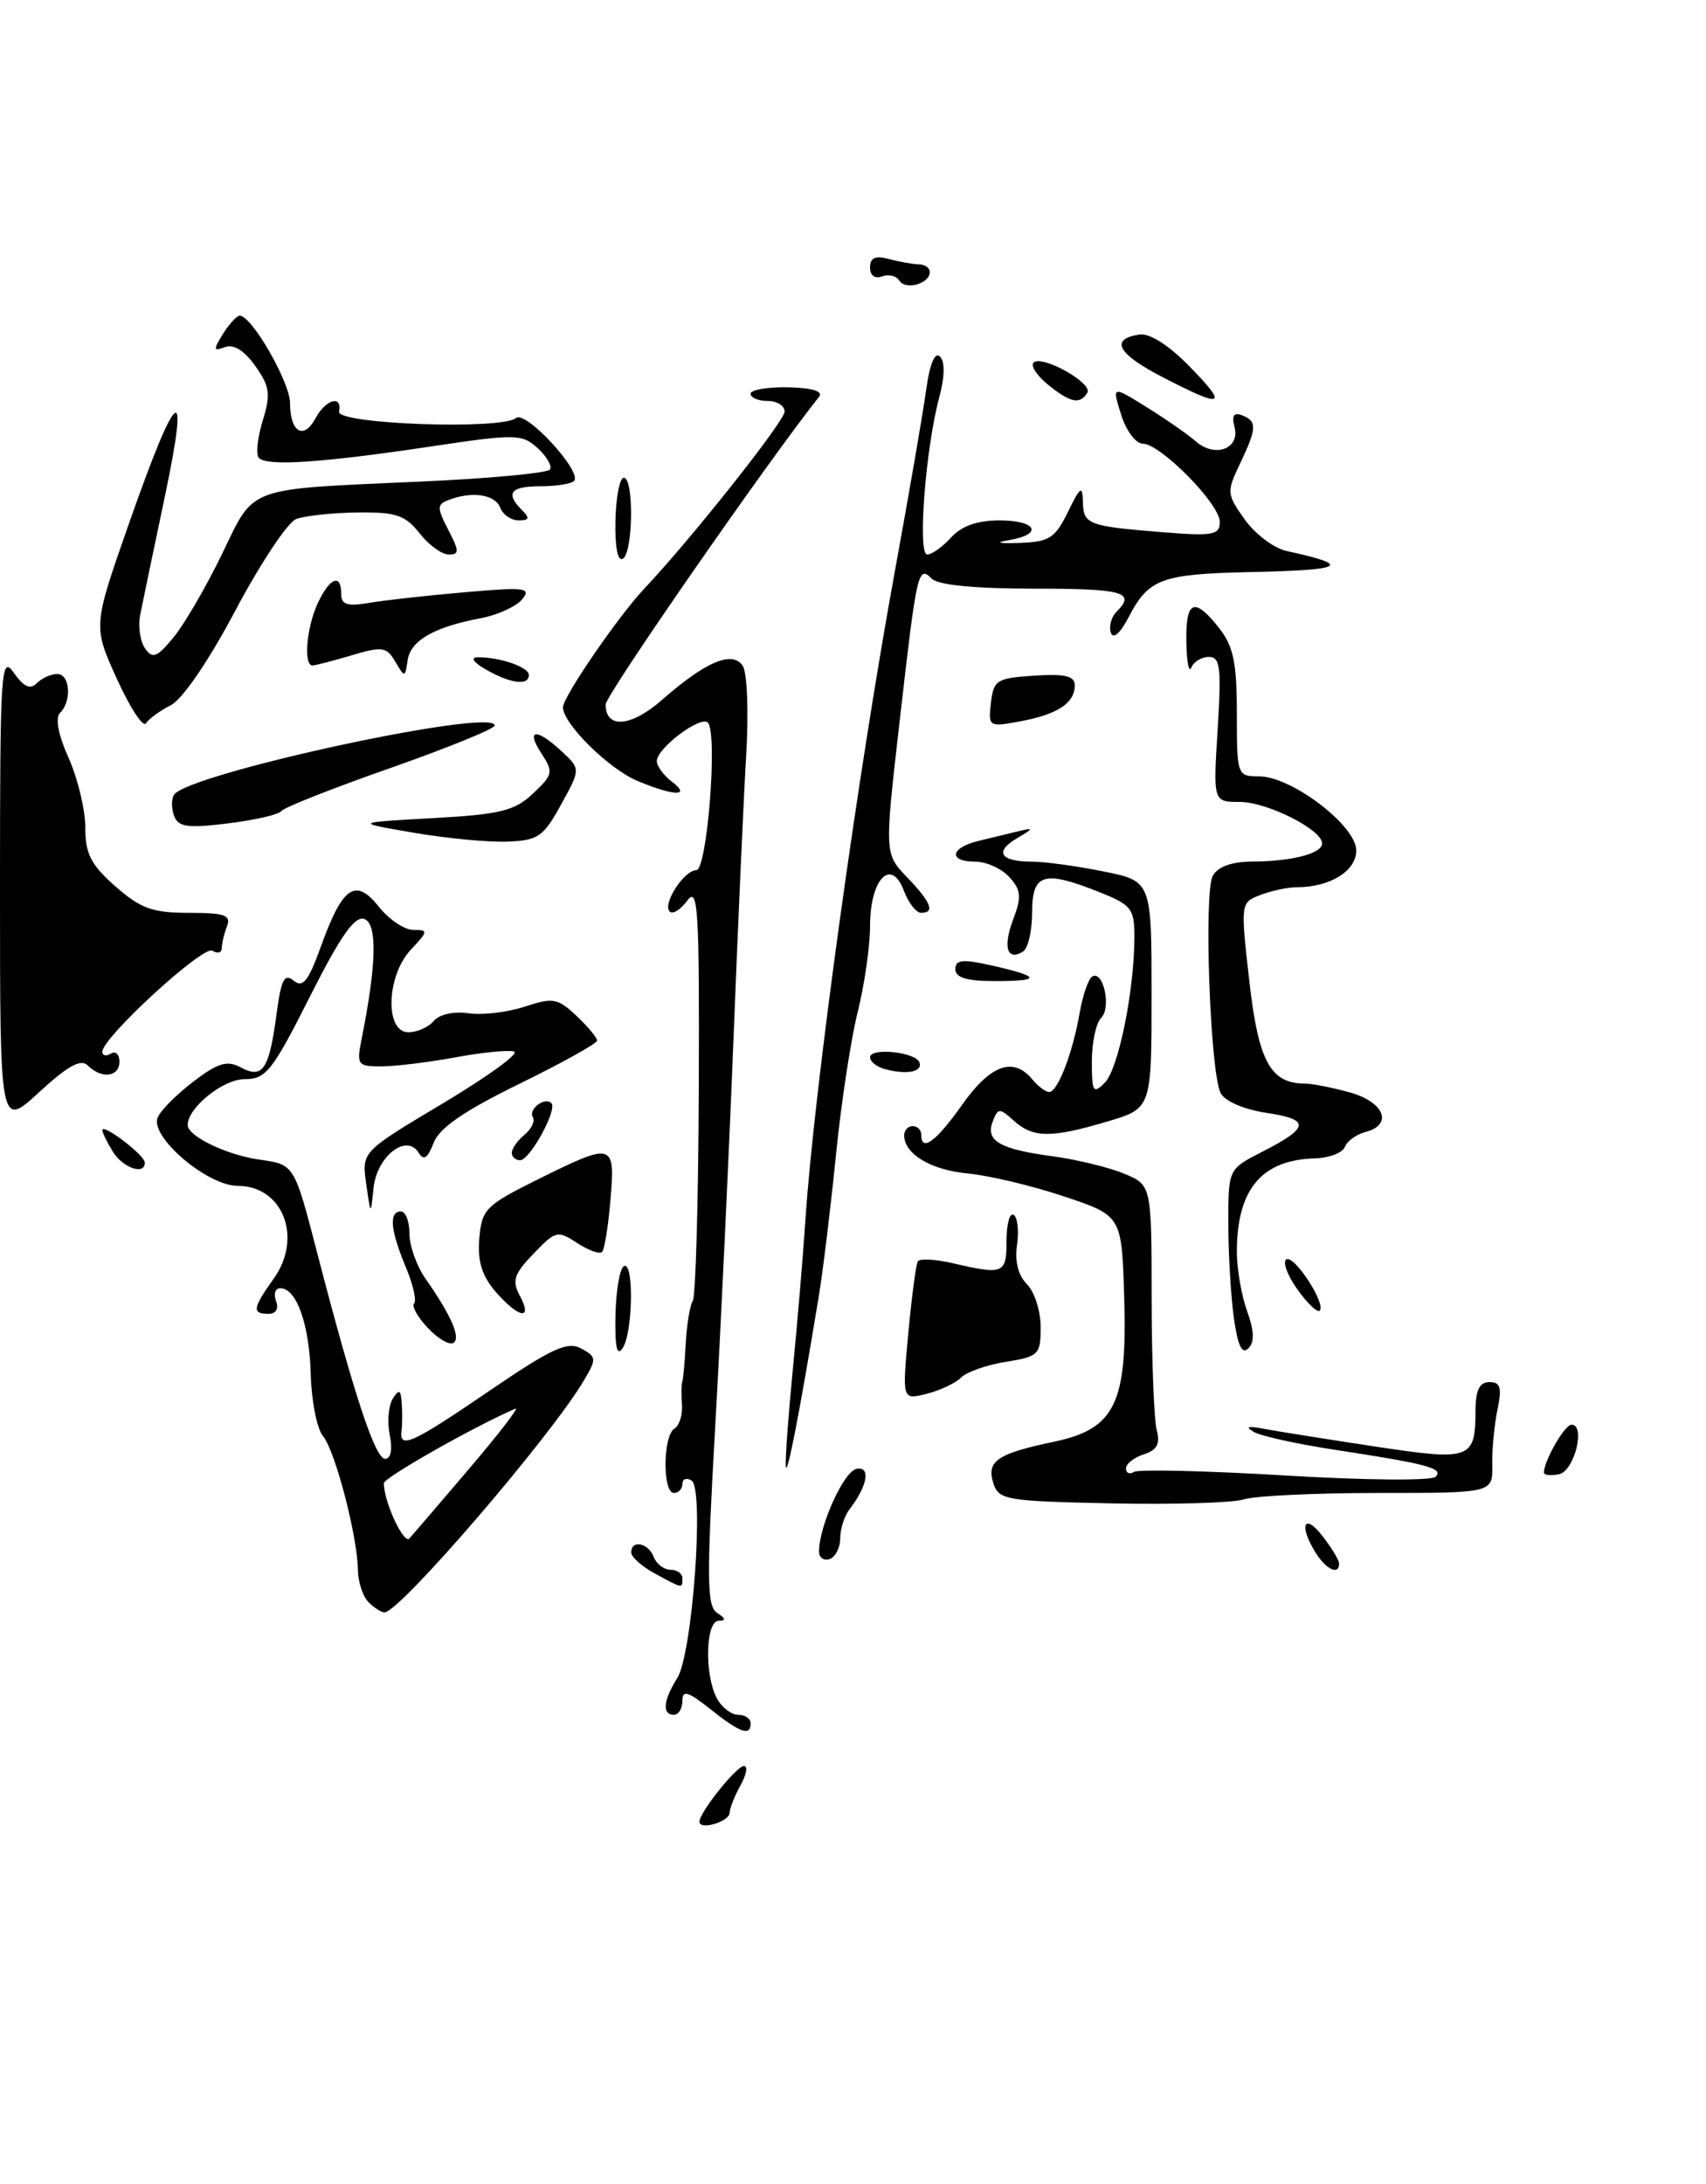 <?xml version="1.0" encoding="UTF-8" standalone="no"?>
<!DOCTYPE svg PUBLIC "-//W3C//DTD SVG 1.1//EN" "http://www.w3.org/Graphics/SVG/1.1/DTD/svg11.dtd" >
<svg xmlns="http://www.w3.org/2000/svg" xmlns:xlink="http://www.w3.org/1999/xlink" version="1.1" viewBox="0 0 200 256">
 <g >
 <path fill="currentColor"
d=" M 82.00 213.53 C 82.00 212.44 86.35 207.00 87.22 207.00 C 87.69 207.00 87.51 208.01 86.82 209.25 C 86.13 210.49 85.55 211.94 85.54 212.49 C 85.50 213.54 82.00 214.57 82.00 213.53 Z  M 83.25 200.32 C 80.64 198.25 80.00 198.06 80.00 199.37 C 80.00 200.27 79.55 201.00 79.00 201.00 C 77.60 201.00 77.75 199.32 79.39 196.71 C 81.19 193.86 82.59 174.48 81.07 173.54 C 80.48 173.18 80.00 173.36 80.00 173.94 C 80.00 174.52 79.55 175.00 79.00 175.00 C 77.66 175.00 77.71 168.29 79.06 167.46 C 79.64 167.10 80.04 165.84 79.95 164.65 C 79.86 163.47 79.87 162.28 79.98 162.00 C 80.09 161.72 80.28 159.69 80.39 157.48 C 80.51 155.27 80.88 153.01 81.22 152.46 C 81.56 151.91 81.87 140.69 81.92 127.53 C 82.00 106.61 81.83 103.85 80.59 105.55 C 79.80 106.62 78.87 107.20 78.51 106.85 C 77.63 105.97 80.19 102.00 81.63 102.00 C 82.90 102.00 84.15 86.09 83.00 84.72 C 82.21 83.79 77.00 87.69 77.00 89.21 C 77.00 89.80 77.79 90.88 78.75 91.61 C 81.09 93.38 79.07 93.35 74.74 91.54 C 71.35 90.12 66.00 84.83 66.00 82.90 C 66.00 81.68 72.46 72.26 75.53 69.00 C 81.12 63.07 91.95 49.40 91.98 48.25 C 91.99 47.56 91.10 47.00 90.00 47.00 C 88.90 47.00 88.00 46.62 88.00 46.15 C 88.00 45.69 89.99 45.35 92.41 45.40 C 95.21 45.46 96.54 45.87 96.03 46.50 C 90.13 53.90 71.00 81.47 71.00 82.58 C 71.00 85.47 73.99 85.22 77.62 82.03 C 82.74 77.54 85.88 76.21 87.08 78.06 C 87.60 78.85 87.77 83.55 87.48 88.50 C 87.18 93.45 86.51 108.53 85.98 122.00 C 85.45 135.47 84.49 155.88 83.84 167.33 C 82.83 185.17 82.86 188.30 84.08 189.07 C 85.08 189.70 85.13 189.97 84.25 189.98 C 82.71 190.00 82.57 196.32 84.04 199.07 C 84.60 200.13 85.73 201.00 86.54 201.00 C 87.34 201.00 88.00 201.45 88.00 202.00 C 88.00 203.56 86.77 203.12 83.25 200.32 Z  M 43.20 187.80 C 42.54 187.14 41.98 185.45 41.96 184.05 C 41.91 180.08 39.30 170.06 37.87 168.34 C 37.16 167.49 36.51 164.22 36.43 161.09 C 36.27 155.25 34.77 151.00 32.86 151.00 C 32.27 151.00 32.05 151.68 32.36 152.50 C 32.71 153.41 32.36 154.00 31.47 154.00 C 29.51 154.00 29.61 153.35 32.10 149.86 C 35.52 145.06 33.16 139.00 27.86 139.00 C 24.30 139.00 17.56 133.25 18.48 131.00 C 18.82 130.17 20.70 128.28 22.67 126.78 C 25.58 124.56 26.62 124.26 28.25 125.13 C 30.81 126.50 31.56 125.36 32.43 118.79 C 32.96 114.79 33.35 114.05 34.43 114.95 C 35.50 115.83 36.15 115.02 37.61 110.97 C 40.16 103.88 41.67 102.84 44.41 106.28 C 45.60 107.78 47.42 109.00 48.46 109.00 C 50.23 109.00 50.21 109.15 48.17 111.31 C 45.29 114.38 45.09 121.00 47.88 121.00 C 48.91 121.00 50.25 120.40 50.86 119.67 C 51.50 118.90 53.19 118.52 54.91 118.77 C 56.52 119.01 59.49 118.66 61.50 118.00 C 64.82 116.90 65.37 117.00 67.58 119.07 C 68.91 120.32 70.00 121.63 70.00 121.97 C 70.00 122.31 65.90 124.59 60.89 127.04 C 54.38 130.23 51.50 132.21 50.83 133.97 C 50.13 135.79 49.67 136.09 49.07 135.11 C 47.65 132.82 44.17 135.55 43.79 139.25 C 43.46 142.50 43.46 142.50 42.93 138.75 C 42.40 135.01 42.40 135.01 51.92 129.33 C 57.16 126.20 60.92 123.47 60.28 123.26 C 59.65 123.05 56.54 123.35 53.38 123.94 C 50.22 124.52 46.31 125.00 44.69 125.00 C 41.92 125.00 41.79 124.82 42.39 121.80 C 44.14 113.07 44.25 108.31 42.73 107.73 C 41.61 107.30 39.95 109.64 36.33 116.82 C 31.90 125.60 31.18 126.50 28.64 126.50 C 26.15 126.50 22.00 129.85 22.00 131.87 C 22.00 133.19 26.62 135.41 30.50 135.94 C 34.50 136.50 34.50 136.50 37.18 146.84 C 41.48 163.42 43.98 171.00 45.15 171.00 C 45.82 171.00 46.03 169.90 45.69 168.20 C 45.38 166.66 45.54 164.75 46.05 163.95 C 46.79 162.78 46.99 162.88 47.10 164.50 C 47.18 165.60 47.16 167.06 47.07 167.75 C 46.80 169.90 48.36 169.18 57.40 163.01 C 64.68 158.05 66.51 157.20 68.12 158.06 C 69.94 159.04 69.96 159.27 68.46 161.80 C 64.55 168.42 46.85 189.00 45.07 189.00 C 44.70 189.00 43.86 188.46 43.20 187.80 Z  M 55.04 172.11 C 58.50 168.05 60.92 164.90 60.42 165.12 C 55.51 167.24 45.00 173.21 45.00 173.86 C 45.00 176.03 47.33 181.06 48.00 180.33 C 48.41 179.87 51.58 176.18 55.04 172.11 Z  M 76.75 184.43 C 75.24 183.61 74.00 182.50 74.00 181.97 C 74.00 180.44 76.00 180.84 76.64 182.50 C 76.95 183.32 77.84 184.00 78.61 184.00 C 79.37 184.00 80.00 184.45 80.00 185.00 C 80.00 186.23 80.10 186.25 76.75 184.43 Z  M 154.24 182.01 C 152.26 178.84 152.85 177.26 155.00 180.00 C 156.08 181.38 156.97 182.84 156.98 183.25 C 157.02 184.69 155.47 183.99 154.24 182.01 Z  M 96.02 181.83 C 96.05 178.80 98.92 172.48 100.40 172.18 C 102.11 171.83 101.71 174.18 99.59 176.91 C 98.99 177.69 98.50 179.22 98.50 180.32 C 98.50 181.42 97.94 182.51 97.25 182.75 C 96.56 182.98 96.01 182.57 96.02 181.83 Z  M 130.31 176.22 C 117.92 175.96 117.08 175.82 116.45 173.85 C 115.63 171.26 116.91 170.39 123.54 169.00 C 130.74 167.49 132.18 164.52 131.79 151.97 C 131.50 142.50 131.50 142.50 124.71 140.23 C 120.98 138.98 115.91 137.78 113.45 137.55 C 109.12 137.14 106.00 135.27 106.00 133.07 C 106.00 132.48 106.45 132.00 107.00 132.00 C 107.55 132.00 108.00 132.45 108.00 133.00 C 108.00 135.10 109.73 133.83 112.79 129.50 C 116.09 124.82 118.79 123.83 121.00 126.50 C 121.68 127.33 122.59 128.00 123.00 128.00 C 124.00 128.00 125.75 123.44 126.57 118.74 C 126.93 116.67 127.59 114.75 128.04 114.47 C 129.34 113.67 130.31 118.09 129.10 119.30 C 128.49 119.91 128.00 122.21 128.00 124.41 C 128.00 128.01 128.16 128.27 129.52 126.91 C 131.11 125.32 132.98 116.12 132.99 109.86 C 133.00 106.54 132.65 106.08 128.98 104.61 C 122.36 101.96 121.00 102.36 121.00 106.94 C 121.00 109.11 120.52 111.18 119.93 111.54 C 118.06 112.70 117.55 111.02 118.78 107.77 C 119.78 105.13 119.71 104.33 118.33 102.81 C 117.43 101.82 115.63 101.00 114.35 101.00 C 111.12 101.00 111.39 99.36 114.75 98.56 C 116.26 98.20 118.40 97.68 119.50 97.41 C 121.20 96.99 121.16 97.12 119.22 98.26 C 116.52 99.85 117.27 101.00 121.00 101.00 C 122.47 101.00 126.22 101.51 129.33 102.14 C 135.00 103.28 135.00 103.28 135.00 116.60 C 135.00 129.92 135.00 129.92 129.82 131.46 C 123.23 133.42 121.10 133.40 118.85 131.36 C 117.17 129.85 116.99 129.85 116.38 131.46 C 115.51 133.73 117.20 134.71 123.45 135.54 C 126.23 135.92 129.96 136.82 131.75 137.56 C 135.00 138.90 135.00 138.90 135.01 152.20 C 135.02 159.51 135.29 166.47 135.61 167.65 C 136.03 169.25 135.64 169.98 134.09 170.47 C 132.94 170.84 132.00 171.58 132.00 172.13 C 132.00 172.67 132.43 172.85 132.95 172.53 C 133.47 172.21 141.45 172.40 150.67 172.95 C 159.91 173.51 167.82 173.58 168.29 173.11 C 169.29 172.11 167.37 171.60 156.50 169.94 C 152.10 169.27 147.82 168.33 147.00 167.85 C 145.95 167.24 146.25 167.12 148.00 167.45 C 149.38 167.72 155.19 168.64 160.91 169.51 C 172.49 171.27 172.96 171.11 172.98 165.25 C 173.00 162.93 173.46 162.00 174.61 162.00 C 175.91 162.00 176.09 162.65 175.55 165.25 C 175.18 167.04 174.90 169.96 174.94 171.75 C 175.00 175.00 175.00 175.00 161.56 175.00 C 154.18 175.00 147.09 175.34 145.82 175.75 C 144.54 176.16 137.56 176.37 130.31 176.22 Z  M 92.12 171.86 C 92.05 170.95 92.43 165.78 92.96 160.36 C 93.49 154.94 94.15 147.12 94.42 143.00 C 95.44 127.69 100.53 90.81 104.99 66.50 C 106.60 57.70 108.22 48.33 108.58 45.67 C 109.00 42.63 109.60 41.20 110.20 41.80 C 110.79 42.39 110.76 44.18 110.10 46.62 C 108.50 52.60 107.55 65.00 108.70 65.00 C 109.25 65.00 110.50 64.10 111.50 63.00 C 112.71 61.66 114.58 61.00 117.15 61.00 C 121.57 61.00 122.35 62.64 118.25 63.32 C 116.58 63.60 117.07 63.72 119.50 63.64 C 123.02 63.52 123.70 63.08 125.20 60.00 C 126.64 57.04 126.91 56.85 126.95 58.78 C 127.01 61.48 127.48 61.67 136.25 62.38 C 142.23 62.86 143.00 62.72 143.00 61.17 C 143.00 59.06 136.03 52.00 133.95 52.00 C 133.15 52.00 132.01 50.47 131.43 48.60 C 130.36 45.20 130.36 45.20 134.43 47.73 C 136.67 49.12 139.27 50.93 140.21 51.75 C 142.45 53.70 145.39 52.60 144.73 50.06 C 144.38 48.72 144.64 48.31 145.61 48.68 C 147.39 49.37 147.36 50.18 145.36 54.37 C 143.79 57.66 143.81 57.93 145.93 60.90 C 147.14 62.60 149.34 64.26 150.82 64.58 C 158.63 66.29 157.71 66.82 146.48 67.06 C 136.18 67.28 134.65 67.85 132.35 72.28 C 131.33 74.24 130.50 74.98 130.23 74.16 C 129.98 73.43 130.28 72.32 130.89 71.71 C 133.19 69.41 131.71 69.00 121.20 69.00 C 114.30 69.00 109.98 68.58 109.23 67.83 C 107.62 66.22 107.48 66.89 105.44 84.79 C 103.69 100.07 103.69 100.07 106.35 102.84 C 109.17 105.78 109.64 107.00 107.98 107.00 C 107.41 107.00 106.50 105.83 105.96 104.39 C 104.46 100.46 102.00 103.05 102.00 108.54 C 102.00 110.90 101.34 115.46 100.54 118.67 C 99.74 121.88 98.59 129.45 97.99 135.50 C 97.38 141.55 96.48 148.97 95.98 152.00 C 93.75 165.55 92.23 173.37 92.12 171.86 Z  M 181.00 172.62 C 181.00 171.23 183.43 167.00 184.23 167.00 C 185.94 167.00 184.55 172.47 182.75 172.81 C 181.79 173.00 181.00 172.91 181.00 172.62 Z  M 106.48 156.30 C 106.88 152.01 107.38 148.21 107.60 147.85 C 107.81 147.50 109.68 147.60 111.74 148.08 C 117.66 149.45 118.00 149.31 118.00 145.44 C 118.00 143.48 118.37 142.11 118.83 142.40 C 119.29 142.68 119.47 144.27 119.23 145.92 C 118.94 147.84 119.37 149.51 120.39 150.53 C 121.28 151.42 122.00 153.68 122.00 155.56 C 122.00 158.78 121.77 159.01 117.93 159.63 C 115.70 159.98 113.33 160.81 112.67 161.47 C 112.02 162.13 110.19 162.99 108.62 163.38 C 105.76 164.10 105.76 164.10 106.48 156.30 Z  M 72.15 154.23 C 72.21 151.33 72.65 148.71 73.13 148.42 C 74.32 147.69 74.21 156.13 73.01 158.00 C 72.33 159.06 72.08 157.95 72.15 154.23 Z  M 144.64 154.42 C 144.29 151.83 144.00 146.87 144.00 143.38 C 144.00 137.04 144.00 137.04 147.93 135.03 C 153.54 132.17 153.66 131.22 148.49 130.45 C 145.84 130.05 143.59 129.08 143.10 128.13 C 141.87 125.74 141.10 104.58 142.18 102.65 C 142.77 101.59 144.41 101.00 146.80 100.99 C 151.42 100.97 155.00 100.05 155.00 98.87 C 155.00 97.25 148.57 94.01 145.36 94.00 C 142.22 94.00 142.22 94.00 142.75 85.50 C 143.20 78.24 143.05 77.00 141.72 77.00 C 140.87 77.00 139.94 77.56 139.66 78.25 C 139.38 78.94 139.12 77.59 139.08 75.25 C 138.99 70.35 140.01 69.92 142.93 73.63 C 144.60 75.76 145.00 77.70 145.00 83.63 C 145.00 90.89 145.04 91.00 147.59 91.00 C 151.41 91.00 159.00 96.78 159.00 99.69 C 159.00 102.10 155.92 104.00 152.00 104.00 C 150.97 104.00 149.07 104.40 147.78 104.90 C 145.43 105.79 145.42 105.82 146.46 114.98 C 147.52 124.38 148.93 126.99 152.94 127.01 C 153.80 127.01 156.19 127.48 158.25 128.05 C 162.30 129.18 163.35 131.84 160.07 132.69 C 159.01 132.97 157.92 133.76 157.66 134.44 C 157.40 135.13 155.82 135.73 154.15 135.78 C 147.89 135.95 145.00 139.42 145.00 146.74 C 145.00 148.73 145.54 151.85 146.20 153.68 C 147.04 156.01 147.09 157.31 146.34 158.06 C 145.60 158.80 145.10 157.72 144.64 154.42 Z  M 50.14 155.64 C 48.95 154.38 48.24 153.10 48.55 152.78 C 48.86 152.47 48.42 150.54 47.56 148.49 C 45.76 144.19 45.57 142.00 47.00 142.00 C 47.55 142.00 48.00 143.17 48.00 144.60 C 48.00 146.02 48.84 148.39 49.86 149.85 C 52.91 154.20 54.06 156.85 53.15 157.41 C 52.68 157.70 51.32 156.91 50.14 155.64 Z  M 58.12 151.43 C 56.50 149.55 55.97 147.86 56.19 145.18 C 56.48 141.74 56.93 141.29 63.00 138.27 C 71.92 133.85 72.12 133.90 71.57 140.62 C 71.31 143.71 70.87 146.47 70.58 146.75 C 70.30 147.04 68.98 146.56 67.66 145.70 C 65.38 144.20 65.12 144.26 62.54 146.96 C 60.24 149.35 60.00 150.12 60.95 151.90 C 62.50 154.81 60.82 154.53 58.12 151.43 Z  M 152.09 151.13 C 150.92 149.48 150.34 147.91 150.80 147.62 C 151.72 147.06 155.49 152.84 154.71 153.63 C 154.44 153.90 153.26 152.77 152.09 151.13 Z  M 13.24 135.01 C 12.56 133.92 12.00 132.78 12.00 132.47 C 12.00 131.63 16.93 135.38 16.97 136.25 C 17.03 137.79 14.44 136.93 13.24 135.01 Z  M 60.00 135.12 C 60.00 134.64 60.67 133.69 61.49 133.01 C 62.31 132.33 62.75 131.41 62.47 130.96 C 61.90 130.03 63.86 128.53 64.64 129.31 C 65.38 130.05 62.12 136.00 60.97 136.00 C 60.44 136.00 60.00 135.61 60.00 135.12 Z  M 0.00 104.40 C 0.00 78.48 0.11 76.71 1.62 78.86 C 2.78 80.52 3.54 80.86 4.32 80.08 C 4.91 79.49 5.99 79.00 6.70 79.00 C 8.21 79.00 8.45 82.15 7.05 83.55 C 6.45 84.15 6.81 86.10 8.05 88.86 C 9.12 91.26 10.00 94.92 10.00 97.01 C 10.00 100.09 10.66 101.37 13.53 103.90 C 16.49 106.50 17.89 107.00 22.14 107.00 C 26.36 107.00 27.11 107.27 26.61 108.58 C 26.27 109.45 26.00 110.60 26.00 111.14 C 26.00 111.68 25.51 111.81 24.90 111.44 C 23.82 110.77 12.00 121.62 12.00 123.28 C 12.00 123.74 12.45 123.84 13.00 123.50 C 13.55 123.16 14.00 123.58 14.00 124.44 C 14.00 126.25 11.90 126.50 10.29 124.89 C 9.48 124.08 7.95 124.93 4.59 128.02 C 0.00 132.25 -0.00 132.25 0.00 104.40 Z  M 103.75 125.32 C 102.79 125.06 102.00 124.44 102.00 123.94 C 102.00 122.74 107.41 123.32 107.80 124.56 C 108.15 125.65 106.28 126.00 103.75 125.32 Z  M 112.00 113.61 C 112.00 112.49 112.83 112.40 116.22 113.16 C 122.03 114.47 122.16 115.00 116.67 115.00 C 113.34 115.00 112.00 114.60 112.00 113.61 Z  M 48.50 97.61 C 41.50 96.41 41.50 96.41 50.73 95.90 C 58.66 95.46 60.32 95.05 62.48 93.02 C 64.83 90.81 64.90 90.49 63.48 88.33 C 61.59 85.44 62.88 85.30 65.85 88.07 C 68.07 90.14 68.07 90.14 65.77 94.32 C 63.71 98.08 63.07 98.52 59.49 98.65 C 57.29 98.74 52.35 98.27 48.50 97.61 Z  M 20.42 95.66 C 20.09 94.80 20.08 93.68 20.40 93.17 C 21.93 90.69 58.00 82.90 58.00 85.04 C 58.00 85.42 52.49 87.66 45.75 90.03 C 39.01 92.39 33.27 94.66 33.00 95.06 C 32.73 95.47 29.92 96.12 26.76 96.51 C 22.03 97.10 20.92 96.95 20.42 95.66 Z  M 13.70 79.57 C 10.90 73.40 10.90 73.40 15.09 61.45 C 20.76 45.25 22.30 44.06 19.33 58.18 C 18.02 64.41 16.72 70.62 16.45 72.00 C 16.17 73.38 16.42 75.17 17.00 76.00 C 17.89 77.27 18.40 77.07 20.36 74.69 C 21.63 73.14 24.17 68.77 26.01 64.98 C 29.92 56.90 28.61 57.38 49.26 56.45 C 57.37 56.09 64.22 55.45 64.48 55.03 C 64.74 54.61 64.08 53.48 63.01 52.51 C 61.17 50.85 60.47 50.84 50.28 52.37 C 37.74 54.24 31.34 54.67 30.36 53.69 C 29.98 53.31 30.17 51.35 30.79 49.34 C 31.76 46.18 31.64 45.30 29.92 42.89 C 28.64 41.08 27.37 40.30 26.37 40.69 C 25.00 41.21 24.98 41.01 26.14 39.14 C 26.88 37.97 27.76 37.00 28.10 37.00 C 29.51 37.00 34.00 44.80 34.00 47.24 C 34.00 50.66 35.60 51.62 36.99 49.03 C 38.17 46.81 40.15 46.25 39.75 48.25 C 39.46 49.72 58.80 50.41 60.50 49.00 C 61.63 48.06 68.33 55.34 67.29 56.38 C 66.95 56.72 65.17 57.00 63.33 57.00 C 59.83 57.00 59.21 57.81 61.20 59.80 C 62.13 60.73 62.05 61.00 60.81 61.00 C 59.93 61.00 58.95 60.33 58.64 59.50 C 58.04 57.95 55.34 57.55 52.61 58.60 C 51.21 59.13 51.21 59.50 52.55 62.10 C 53.85 64.61 53.86 65.00 52.60 65.00 C 51.80 65.00 50.26 63.88 49.18 62.50 C 47.50 60.37 46.42 60.01 41.86 60.07 C 38.91 60.11 35.69 60.46 34.70 60.85 C 33.71 61.24 30.52 66.05 27.61 71.53 C 24.49 77.43 21.39 81.97 20.03 82.66 C 18.77 83.30 17.45 84.25 17.11 84.78 C 16.78 85.31 15.24 82.97 13.70 79.57 Z  M 116.17 82.38 C 116.48 79.71 116.85 79.48 121.25 79.20 C 124.85 78.96 126.00 79.24 126.00 80.32 C 126.00 82.40 124.02 83.72 119.67 84.54 C 115.91 85.24 115.85 85.20 116.17 82.38 Z  M 57.00 78.50 C 55.52 77.66 55.11 77.06 56.00 77.05 C 58.57 77.01 62.00 78.19 62.00 79.12 C 62.00 80.40 59.87 80.14 57.00 78.50 Z  M 46.34 77.56 C 45.32 75.81 44.82 75.74 41.24 76.81 C 39.05 77.46 36.98 78.00 36.63 78.00 C 35.56 78.00 35.93 73.54 37.25 70.71 C 38.65 67.70 40.00 67.16 40.00 69.61 C 40.00 70.88 40.70 71.10 43.25 70.67 C 45.04 70.36 50.09 69.80 54.49 69.42 C 61.60 68.80 62.34 68.89 61.20 70.26 C 60.50 71.10 58.33 72.09 56.38 72.46 C 50.90 73.49 48.13 75.07 47.79 77.39 C 47.48 79.44 47.45 79.45 46.34 77.56 Z  M 72.15 61.05 C 72.21 58.27 72.65 56.00 73.13 56.00 C 74.33 56.00 74.23 64.74 73.02 65.49 C 72.42 65.86 72.08 64.13 72.15 61.05 Z  M 122.86 45.09 C 121.56 44.03 120.80 42.88 121.16 42.51 C 122.12 41.54 128.17 44.92 127.47 46.04 C 126.60 47.45 125.50 47.22 122.86 45.09 Z  M 136.28 44.20 C 131.00 41.47 130.06 39.74 133.59 39.21 C 134.78 39.03 137.04 40.48 139.46 42.96 C 144.06 47.67 143.44 47.91 136.28 44.20 Z  M 105.43 32.89 C 105.08 32.32 104.17 32.11 103.40 32.40 C 102.56 32.72 102.00 32.30 102.00 31.35 C 102.00 30.20 102.61 29.93 104.25 30.37 C 105.49 30.70 107.06 30.98 107.75 30.99 C 108.44 30.99 109.00 31.40 109.00 31.89 C 109.00 33.26 106.15 34.05 105.43 32.89 Z "/>
</g>
</svg>